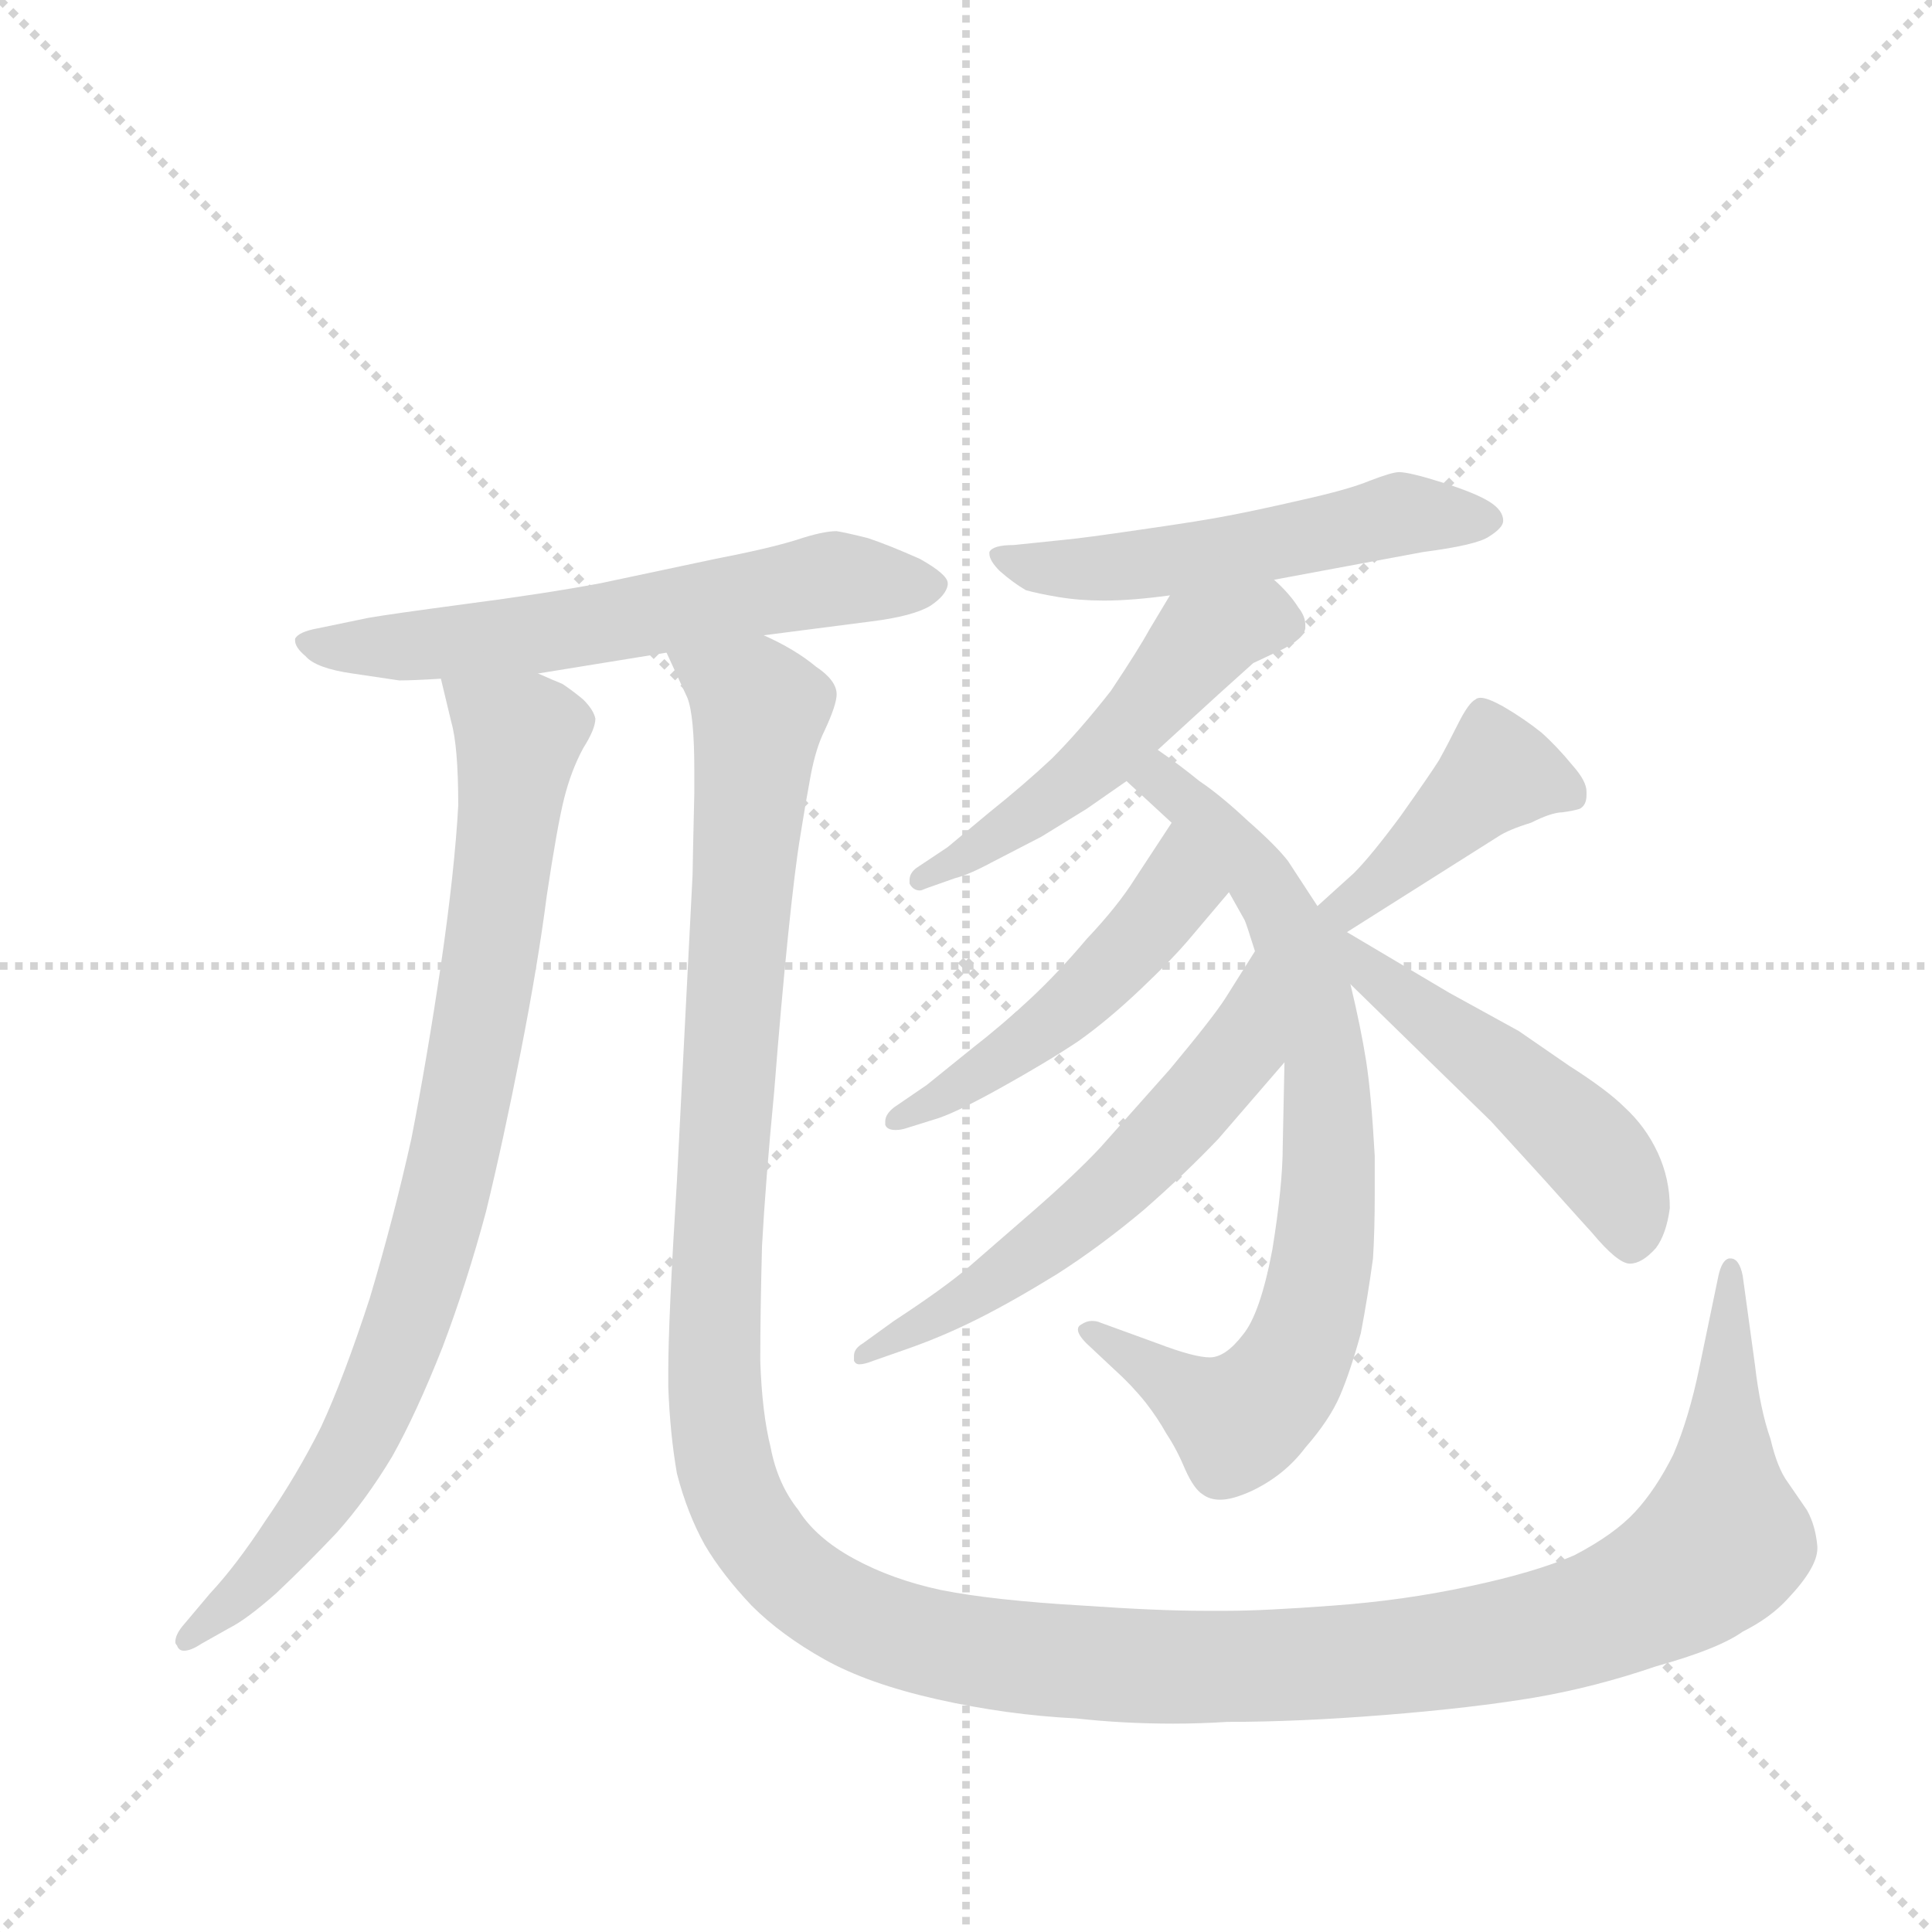 <svg version="1.1" viewBox="0 0 1024 1024" xmlns="http://www.w3.org/2000/svg">
  <g stroke="lightgray" stroke-dasharray="1,1" stroke-width="1" transform="scale(4, 4)">
    <line x1="0" y1="0" x2="256" y2="256"></line>
    <line x1="256" y1="0" x2="0" y2="256"></line>
    <line x1="128" y1="0" x2="128" y2="256"></line>
    <line x1="0" y1="128" x2="256" y2="128"></line>
  </g>
  <g transform="scale(0.92, -0.92) translate(60, -900)">
    <style type="text/css">
      
        @keyframes keyframes0 {
          from {
            stroke: blue;
            stroke-dashoffset: 621;
            stroke-width: 128;
          }
          67% {
            animation-timing-function: step-end;
            stroke: blue;
            stroke-dashoffset: 0;
            stroke-width: 128;
          }
          to {
            stroke: black;
            stroke-width: 1024;
          }
        }
        #make-me-a-hanzi-animation-0 {
          animation: keyframes0 0.755s both;
          animation-delay: 0s;
          animation-timing-function: linear;
        }
      
        @keyframes keyframes1 {
          from {
            stroke: blue;
            stroke-dashoffset: 871;
            stroke-width: 128;
          }
          74% {
            animation-timing-function: step-end;
            stroke: blue;
            stroke-dashoffset: 0;
            stroke-width: 128;
          }
          to {
            stroke: black;
            stroke-width: 1024;
          }
        }
        #make-me-a-hanzi-animation-1 {
          animation: keyframes1 0.959s both;
          animation-delay: 0.755s;
          animation-timing-function: linear;
        }
      
        @keyframes keyframes2 {
          from {
            stroke: blue;
            stroke-dashoffset: 1540;
            stroke-width: 128;
          }
          83% {
            animation-timing-function: step-end;
            stroke: blue;
            stroke-dashoffset: 0;
            stroke-width: 128;
          }
          to {
            stroke: black;
            stroke-width: 1024;
          }
        }
        #make-me-a-hanzi-animation-2 {
          animation: keyframes2 1.503s both;
          animation-delay: 1.714s;
          animation-timing-function: linear;
        }
      
        @keyframes keyframes3 {
          from {
            stroke: blue;
            stroke-dashoffset: 540;
            stroke-width: 128;
          }
          64% {
            animation-timing-function: step-end;
            stroke: blue;
            stroke-dashoffset: 0;
            stroke-width: 128;
          }
          to {
            stroke: black;
            stroke-width: 1024;
          }
        }
        #make-me-a-hanzi-animation-3 {
          animation: keyframes3 0.689s both;
          animation-delay: 3.217s;
          animation-timing-function: linear;
        }
      
        @keyframes keyframes4 {
          from {
            stroke: blue;
            stroke-dashoffset: 526;
            stroke-width: 128;
          }
          63% {
            animation-timing-function: step-end;
            stroke: blue;
            stroke-dashoffset: 0;
            stroke-width: 128;
          }
          to {
            stroke: black;
            stroke-width: 1024;
          }
        }
        #make-me-a-hanzi-animation-4 {
          animation: keyframes4 0.678s both;
          animation-delay: 3.907s;
          animation-timing-function: linear;
        }
      
        @keyframes keyframes5 {
          from {
            stroke: blue;
            stroke-dashoffset: 780;
            stroke-width: 128;
          }
          72% {
            animation-timing-function: step-end;
            stroke: blue;
            stroke-dashoffset: 0;
            stroke-width: 128;
          }
          to {
            stroke: black;
            stroke-width: 1024;
          }
        }
        #make-me-a-hanzi-animation-5 {
          animation: keyframes5 0.885s both;
          animation-delay: 4.585s;
          animation-timing-function: linear;
        }
      
        @keyframes keyframes6 {
          from {
            stroke: blue;
            stroke-dashoffset: 500;
            stroke-width: 128;
          }
          62% {
            animation-timing-function: step-end;
            stroke: blue;
            stroke-dashoffset: 0;
            stroke-width: 128;
          }
          to {
            stroke: black;
            stroke-width: 1024;
          }
        }
        #make-me-a-hanzi-animation-6 {
          animation: keyframes6 0.657s both;
          animation-delay: 5.47s;
          animation-timing-function: linear;
        }
      
        @keyframes keyframes7 {
          from {
            stroke: blue;
            stroke-dashoffset: 589;
            stroke-width: 128;
          }
          66% {
            animation-timing-function: step-end;
            stroke: blue;
            stroke-dashoffset: 0;
            stroke-width: 128;
          }
          to {
            stroke: black;
            stroke-width: 1024;
          }
        }
        #make-me-a-hanzi-animation-7 {
          animation: keyframes7 0.729s both;
          animation-delay: 6.127s;
          animation-timing-function: linear;
        }
      
        @keyframes keyframes8 {
          from {
            stroke: blue;
            stroke-dashoffset: 422;
            stroke-width: 128;
          }
          58% {
            animation-timing-function: step-end;
            stroke: blue;
            stroke-dashoffset: 0;
            stroke-width: 128;
          }
          to {
            stroke: black;
            stroke-width: 1024;
          }
        }
        #make-me-a-hanzi-animation-8 {
          animation: keyframes8 0.593s both;
          animation-delay: 6.856s;
          animation-timing-function: linear;
        }
      
        @keyframes keyframes9 {
          from {
            stroke: blue;
            stroke-dashoffset: 522;
            stroke-width: 128;
          }
          63% {
            animation-timing-function: step-end;
            stroke: blue;
            stroke-dashoffset: 0;
            stroke-width: 128;
          }
          to {
            stroke: black;
            stroke-width: 1024;
          }
        }
        #make-me-a-hanzi-animation-9 {
          animation: keyframes9 0.675s both;
          animation-delay: 7.449s;
          animation-timing-function: linear;
        }
      
    </style>
    
      <path d="M 250 512 L 324 524 L 380 534 L 442 542 Q 466 545 476 551 Q 485 557 486 563 L 486 564 Q 486 569 470 578 Q 452 586 440 590 Q 428 593 422 594 Q 414 594 399 589 Q 383 584 352 578 L 286 564 Q 254 558 208 552 Q 163 546 152 544 L 123 538 Q 112 536 110 532 L 110 531 Q 110 527 116 522 Q 122 515 143 512 L 170 508 Q 178 508 194 509 L 250 512 Z" fill="lightgray"></path>
    
      <path d="M 194 509 L 200 484 Q 204 470 204 436 Q 202 399 194 344 Q 186 290 177 244 Q 167 199 153 152 Q 138 106 125 78 Q 111 50 93 24 Q 76 -2 61 -18 L 45 -37 Q 41 -42 41 -46 Q 41 -47 42 -48 Q 43 -51 46 -51 Q 50 -51 56 -47 L 72 -38 Q 82 -33 99 -18 Q 116 -2 134 17 Q 151 36 166 61 Q 180 86 195 124 Q 209 161 220 202 Q 230 243 240 294 Q 250 345 255 384 Q 261 424 265 440 Q 269 456 276 469 Q 283 480 283 486 Q 282 491 276 497 Q 270 502 264 506 Q 259 508 250 512 C 223 525 187 538 194 509 Z" fill="lightgray"></path>
    
      <path d="M 324 524 L 336 498 Q 340 488 340 456 L 340 443 Q 339 400 339 396 L 330 220 Q 325 140 325 110 L 325 101 Q 326 74 330 51 Q 336 28 346 10 Q 356 -7 373 -25 Q 390 -42 415 -56 Q 440 -70 480 -79 Q 520 -88 560 -90 Q 587 -93 616 -93 Q 631 -93 647 -92 Q 688 -92 738 -88 Q 788 -84 824 -78 Q 859 -72 894 -60 Q 930 -50 944 -40 Q 960 -32 970 -21 Q 987 -3 987 8 L 987 9 Q 986 21 981 30 L 970 46 Q 964 54 960 71 Q 954 88 951 114 L 944 165 Q 942 175 937 175 L 936 175 Q 932 174 930 165 L 919 112 Q 913 83 904 62 Q 894 42 882 29 Q 870 16 847 4 Q 824 -6 786 -14 Q 749 -22 708 -25 Q 668 -28 647 -28 L 634 -28 Q 607 -28 564 -25 Q 512 -22 482 -16 Q 454 -10 432 2 Q 410 14 400 30 Q 388 45 384 66 Q 379 86 378 116 Q 378 144 379 182 Q 381 219 386 271 Q 390 322 394 361 Q 398 400 401 418 Q 404 437 407 453 Q 410 469 415 479 Q 422 494 422 500 Q 422 508 410 516 Q 398 526 380 534 C 354 550 313 552 324 524 Z" fill="lightgray"></path>
    
      <path d="M 674 566 L 760 582 Q 791 586 798 591 Q 806 596 806 600 Q 806 606 798 611 Q 790 616 771 622 Q 752 628 746 628 Q 742 628 729 623 Q 717 618 690 612 Q 664 606 648 603 Q 633 600 598 595 Q 564 590 553 589 L 524 586 Q 512 586 510 582 L 510 581 Q 510 577 516 571 Q 524 564 531 560 Q 538 558 550 556 Q 562 554 576 554 Q 592 554 614 557 L 674 566 Z" fill="lightgray"></path>
    
      <path d="M 607 468 L 642 500 L 662 518 L 679 526 Q 691 532 692 538 L 692 540 Q 692 545 688 550 Q 683 558 674 566 C 653 587 629 583 614 557 L 602 537 Q 596 526 580 502 Q 562 479 546 463 Q 530 448 510 432 L 486 412 L 468 400 Q 464 397 464 393 L 464 391 Q 466 387 470 387 Q 471 387 473 388 L 490 394 Q 498 396 511 403 L 540 418 L 566 434 L 589 450 L 607 468 Z" fill="lightgray"></path>
    
      <path d="M 589 450 L 615 426 L 648 386 L 657 370 Q 658 368 663 352 L 680 288 L 679 240 Q 679 217 673 180 Q 666 143 656 131 Q 646 118 637 118 Q 628 118 607 126 L 574 138 Q 572 139 569 139 Q 566 139 563 137 Q 561 136 561 134 Q 561 131 566 126 L 582 111 Q 592 102 600 92 Q 607 83 612 74 Q 618 65 623 53 Q 628 42 633 39 Q 637 36 643 36 Q 650 36 661 41 Q 680 50 692 66 Q 706 82 712 96 Q 718 110 724 132 Q 728 153 731 175 Q 732 191 732 212 L 732 234 Q 730 270 727 289 Q 724 308 718 333 L 699 378 L 682 404 Q 675 413 659 427 Q 643 442 631 450 Q 620 459 607 468 C 583 486 567 470 589 450 Z" fill="lightgray"></path>
    
      <path d="M 615 426 L 594 394 Q 584 378 566 359 Q 550 340 534 325 Q 518 310 500 296 L 474 275 L 455 262 Q 450 258 450 254 L 450 252 Q 451 249 456 249 Q 459 249 462 250 L 478 255 Q 489 258 516 273 Q 543 288 561 300 Q 578 312 597 330 Q 616 348 626 360 L 648 386 C 667 409 631 451 615 426 Z" fill="lightgray"></path>
    
      <path d="M 663 352 L 646 325 Q 639 314 614 284 L 574 239 Q 560 224 536 203 L 498 170 Q 484 158 455 139 L 437 126 Q 432 123 432 119 L 432 116 Q 433 114 435 114 Q 438 114 443 116 L 463 123 Q 483 130 503 140 Q 523 150 549 166 Q 574 182 599 203 Q 623 224 642 244 L 680 288 C 700 311 679 377 663 352 Z" fill="lightgray"></path>
    
      <path d="M 716 363 L 803 418 Q 809 422 822 426 Q 834 432 840 432 Q 847 433 850 434 Q 854 436 854 442 L 854 444 Q 854 450 846 459 Q 837 470 828 478 Q 818 486 806 493 Q 797 498 793 498 Q 791 498 790 497 Q 786 495 780 483 Q 774 471 769 462 Q 764 454 747 430 Q 730 407 720 397 L 699 378 C 677 358 691 347 716 363 Z" fill="lightgray"></path>
    
      <path d="M 718 333 L 760 292 L 799 254 L 830 220 Q 856 191 857 190 Q 872 172 879 172 Q 886 172 894 181 Q 900 189 902 204 Q 902 221 895 236 Q 888 251 876 262 Q 866 272 844 286 L 815 306 L 775 328 L 716 363 C 689 379 669 381 718 333 Z" fill="lightgray"></path>
    
    
      <clipPath id="make-me-a-hanzi-clip-0">
        <path d="M 250 512 L 324 524 L 380 534 L 442 542 Q 466 545 476 551 Q 485 557 486 563 L 486 564 Q 486 569 470 578 Q 452 586 440 590 Q 428 593 422 594 Q 414 594 399 589 Q 383 584 352 578 L 286 564 Q 254 558 208 552 Q 163 546 152 544 L 123 538 Q 112 536 110 532 L 110 531 Q 110 527 116 522 Q 122 515 143 512 L 170 508 Q 178 508 194 509 L 250 512 Z"></path>
      </clipPath>
      <path clip-path="url(#make-me-a-hanzi-clip-0)" d="M 118 532 L 137 526 L 175 527 L 283 540 L 420 567 L 479 564" fill="none" id="make-me-a-hanzi-animation-0" stroke-dasharray="493 986" stroke-linecap="round"></path>
    
      <clipPath id="make-me-a-hanzi-clip-1">
        <path d="M 194 509 L 200 484 Q 204 470 204 436 Q 202 399 194 344 Q 186 290 177 244 Q 167 199 153 152 Q 138 106 125 78 Q 111 50 93 24 Q 76 -2 61 -18 L 45 -37 Q 41 -42 41 -46 Q 41 -47 42 -48 Q 43 -51 46 -51 Q 50 -51 56 -47 L 72 -38 Q 82 -33 99 -18 Q 116 -2 134 17 Q 151 36 166 61 Q 180 86 195 124 Q 209 161 220 202 Q 230 243 240 294 Q 250 345 255 384 Q 261 424 265 440 Q 269 456 276 469 Q 283 480 283 486 Q 282 491 276 497 Q 270 502 264 506 Q 259 508 250 512 C 223 525 187 538 194 509 Z"></path>
      </clipPath>
      <path clip-path="url(#make-me-a-hanzi-clip-1)" d="M 201 504 L 238 475 L 219 323 L 187 176 L 144 66 L 109 15 L 48 -44" fill="none" id="make-me-a-hanzi-animation-1" stroke-dasharray="743 1486" stroke-linecap="round"></path>
    
      <clipPath id="make-me-a-hanzi-clip-2">
        <path d="M 324 524 L 336 498 Q 340 488 340 456 L 340 443 Q 339 400 339 396 L 330 220 Q 325 140 325 110 L 325 101 Q 326 74 330 51 Q 336 28 346 10 Q 356 -7 373 -25 Q 390 -42 415 -56 Q 440 -70 480 -79 Q 520 -88 560 -90 Q 587 -93 616 -93 Q 631 -93 647 -92 Q 688 -92 738 -88 Q 788 -84 824 -78 Q 859 -72 894 -60 Q 930 -50 944 -40 Q 960 -32 970 -21 Q 987 -3 987 8 L 987 9 Q 986 21 981 30 L 970 46 Q 964 54 960 71 Q 954 88 951 114 L 944 165 Q 942 175 937 175 L 936 175 Q 932 174 930 165 L 919 112 Q 913 83 904 62 Q 894 42 882 29 Q 870 16 847 4 Q 824 -6 786 -14 Q 749 -22 708 -25 Q 668 -28 647 -28 L 634 -28 Q 607 -28 564 -25 Q 512 -22 482 -16 Q 454 -10 432 2 Q 410 14 400 30 Q 388 45 384 66 Q 379 86 378 116 Q 378 144 379 182 Q 381 219 386 271 Q 390 322 394 361 Q 398 400 401 418 Q 404 437 407 453 Q 410 469 415 479 Q 422 494 422 500 Q 422 508 410 516 Q 398 526 380 534 C 354 550 313 552 324 524 Z"></path>
      </clipPath>
      <path clip-path="url(#make-me-a-hanzi-clip-2)" d="M 332 520 L 378 491 L 354 208 L 354 72 L 367 28 L 388 -1 L 414 -21 L 482 -48 L 609 -61 L 727 -57 L 863 -31 L 903 -12 L 933 14 L 937 168" fill="none" id="make-me-a-hanzi-animation-2" stroke-dasharray="1412 2824" stroke-linecap="round"></path>
    
      <clipPath id="make-me-a-hanzi-clip-3">
        <path d="M 674 566 L 760 582 Q 791 586 798 591 Q 806 596 806 600 Q 806 606 798 611 Q 790 616 771 622 Q 752 628 746 628 Q 742 628 729 623 Q 717 618 690 612 Q 664 606 648 603 Q 633 600 598 595 Q 564 590 553 589 L 524 586 Q 512 586 510 582 L 510 581 Q 510 577 516 571 Q 524 564 531 560 Q 538 558 550 556 Q 562 554 576 554 Q 592 554 614 557 L 674 566 Z"></path>
      </clipPath>
      <path clip-path="url(#make-me-a-hanzi-clip-3)" d="M 518 582 L 526 575 L 570 572 L 664 584 L 747 604 L 796 601" fill="none" id="make-me-a-hanzi-animation-3" stroke-dasharray="412 824" stroke-linecap="round"></path>
    
      <clipPath id="make-me-a-hanzi-clip-4">
        <path d="M 607 468 L 642 500 L 662 518 L 679 526 Q 691 532 692 538 L 692 540 Q 692 545 688 550 Q 683 558 674 566 C 653 587 629 583 614 557 L 602 537 Q 596 526 580 502 Q 562 479 546 463 Q 530 448 510 432 L 486 412 L 468 400 Q 464 397 464 393 L 464 391 Q 466 387 470 387 Q 471 387 473 388 L 490 394 Q 498 396 511 403 L 540 418 L 566 434 L 589 450 L 607 468 Z"></path>
      </clipPath>
      <path clip-path="url(#make-me-a-hanzi-clip-4)" d="M 684 539 L 666 543 L 632 530 L 562 452 L 469 392" fill="none" id="make-me-a-hanzi-animation-4" stroke-dasharray="398 796" stroke-linecap="round"></path>
    
      <clipPath id="make-me-a-hanzi-clip-5">
        <path d="M 589 450 L 615 426 L 648 386 L 657 370 Q 658 368 663 352 L 680 288 L 679 240 Q 679 217 673 180 Q 666 143 656 131 Q 646 118 637 118 Q 628 118 607 126 L 574 138 Q 572 139 569 139 Q 566 139 563 137 Q 561 136 561 134 Q 561 131 566 126 L 582 111 Q 592 102 600 92 Q 607 83 612 74 Q 618 65 623 53 Q 628 42 633 39 Q 637 36 643 36 Q 650 36 661 41 Q 680 50 692 66 Q 706 82 712 96 Q 718 110 724 132 Q 728 153 731 175 Q 732 191 732 212 L 732 234 Q 730 270 727 289 Q 724 308 718 333 L 699 378 L 682 404 Q 675 413 659 427 Q 643 442 631 450 Q 620 459 607 468 C 583 486 567 470 589 450 Z"></path>
      </clipPath>
      <path clip-path="url(#make-me-a-hanzi-clip-5)" d="M 597 451 L 627 435 L 678 374 L 703 292 L 704 193 L 696 144 L 684 113 L 653 82 L 567 132" fill="none" id="make-me-a-hanzi-animation-5" stroke-dasharray="652 1304" stroke-linecap="round"></path>
    
      <clipPath id="make-me-a-hanzi-clip-6">
        <path d="M 615 426 L 594 394 Q 584 378 566 359 Q 550 340 534 325 Q 518 310 500 296 L 474 275 L 455 262 Q 450 258 450 254 L 450 252 Q 451 249 456 249 Q 459 249 462 250 L 478 255 Q 489 258 516 273 Q 543 288 561 300 Q 578 312 597 330 Q 616 348 626 360 L 648 386 C 667 409 631 451 615 426 Z"></path>
      </clipPath>
      <path clip-path="url(#make-me-a-hanzi-clip-6)" d="M 616 418 L 617 387 L 576 339 L 502 279 L 454 253" fill="none" id="make-me-a-hanzi-animation-6" stroke-dasharray="372 744" stroke-linecap="round"></path>
    
      <clipPath id="make-me-a-hanzi-clip-7">
        <path d="M 663 352 L 646 325 Q 639 314 614 284 L 574 239 Q 560 224 536 203 L 498 170 Q 484 158 455 139 L 437 126 Q 432 123 432 119 L 432 116 Q 433 114 435 114 Q 438 114 443 116 L 463 123 Q 483 130 503 140 Q 523 150 549 166 Q 574 182 599 203 Q 623 224 642 244 L 680 288 C 700 311 679 377 663 352 Z"></path>
      </clipPath>
      <path clip-path="url(#make-me-a-hanzi-clip-7)" d="M 660 344 L 653 294 L 591 224 L 512 161 L 435 118" fill="none" id="make-me-a-hanzi-animation-7" stroke-dasharray="461 922" stroke-linecap="round"></path>
    
      <clipPath id="make-me-a-hanzi-clip-8">
        <path d="M 716 363 L 803 418 Q 809 422 822 426 Q 834 432 840 432 Q 847 433 850 434 Q 854 436 854 442 L 854 444 Q 854 450 846 459 Q 837 470 828 478 Q 818 486 806 493 Q 797 498 793 498 Q 791 498 790 497 Q 786 495 780 483 Q 774 471 769 462 Q 764 454 747 430 Q 730 407 720 397 L 699 378 C 677 358 691 347 716 363 Z"></path>
      </clipPath>
      <path clip-path="url(#make-me-a-hanzi-clip-8)" d="M 843 442 L 803 455 L 728 385 L 708 379" fill="none" id="make-me-a-hanzi-animation-8" stroke-dasharray="294 588" stroke-linecap="round"></path>
    
      <clipPath id="make-me-a-hanzi-clip-9">
        <path d="M 718 333 L 760 292 L 799 254 L 830 220 Q 856 191 857 190 Q 872 172 879 172 Q 886 172 894 181 Q 900 189 902 204 Q 902 221 895 236 Q 888 251 876 262 Q 866 272 844 286 L 815 306 L 775 328 L 716 363 C 689 379 669 381 718 333 Z"></path>
      </clipPath>
      <path clip-path="url(#make-me-a-hanzi-clip-9)" d="M 702 373 L 732 337 L 852 243 L 873 215 L 879 184" fill="none" id="make-me-a-hanzi-animation-9" stroke-dasharray="394 788" stroke-linecap="round"></path>
    
  </g>
</svg>